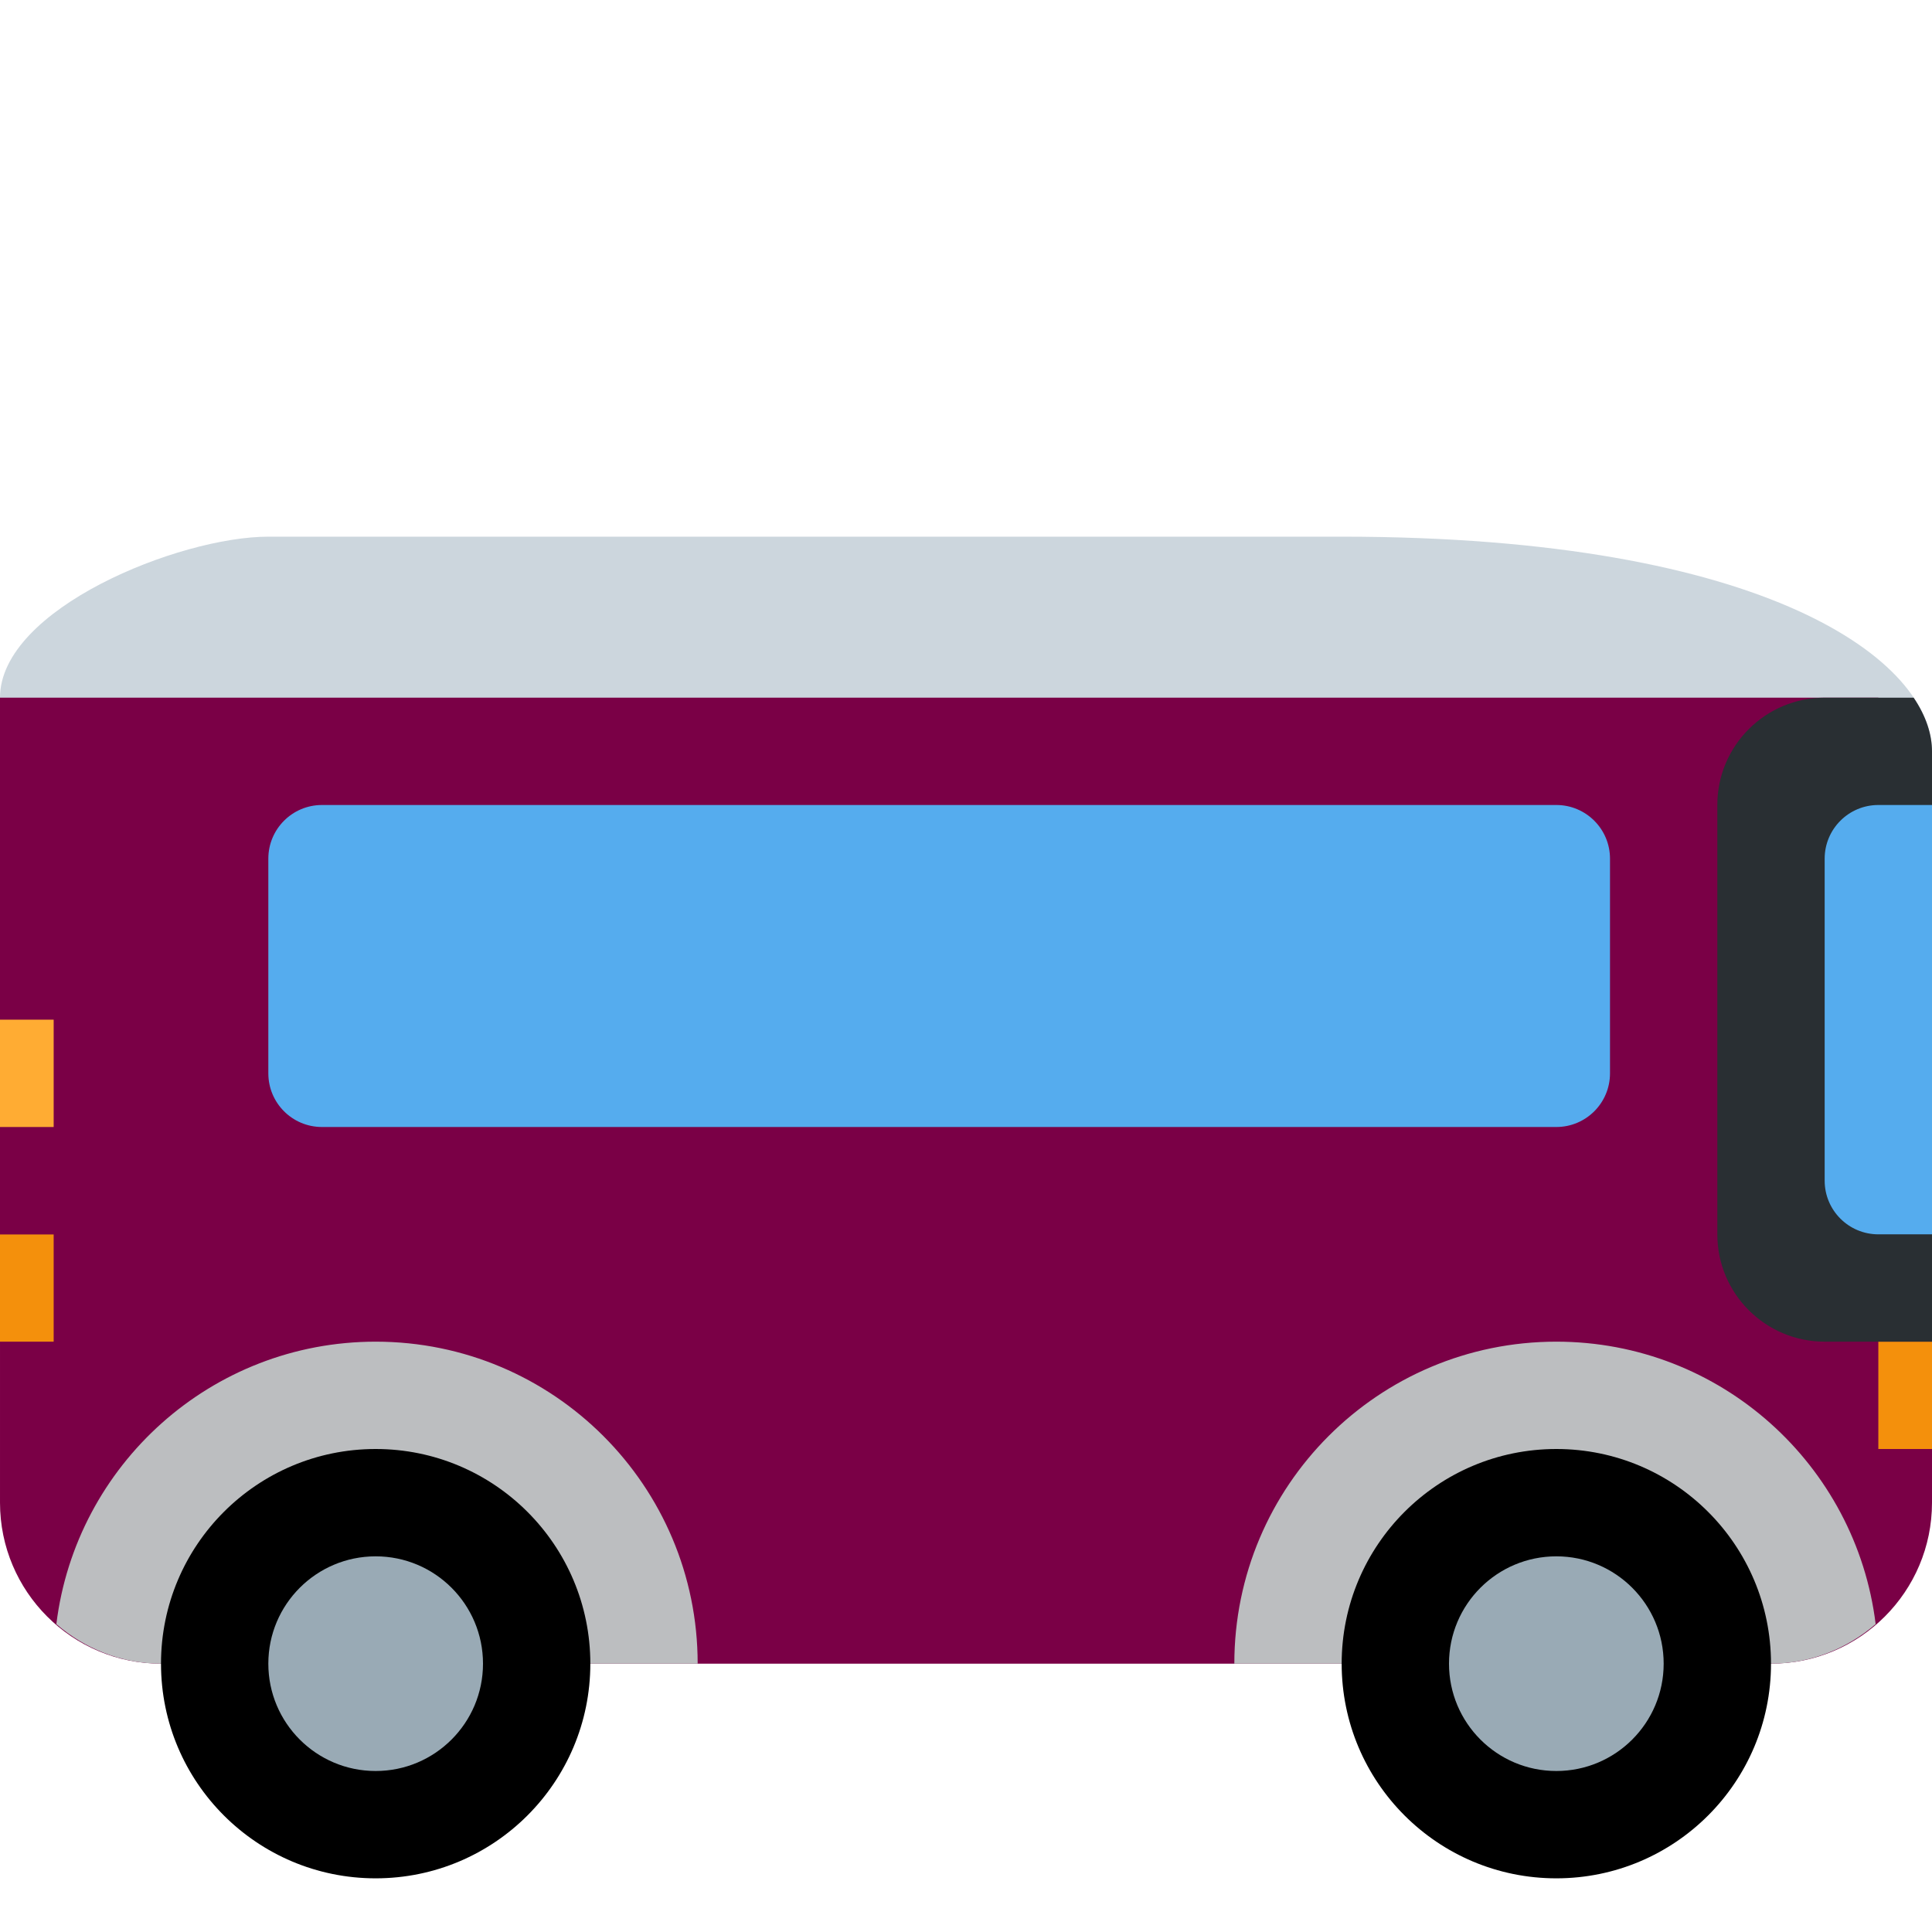 <svg xmlns="http://www.w3.org/2000/svg" viewBox="0 0 36 36">
  <g transform="scale(-1,1) translate(-36,0)">
    <path fill="#7A0046" d="M0 21v7c0 1.657 1.343 3 3 3h30c1.657 0 3-1.343 3-3v-7H0z"/>
    <path fill="#CCD6DD" d="M36 22v-9c0-1.657-3.343-3-5-3H11c-8 0-11 2.343-11 4v8h36z"/>
    <path fill="#7A0046" d="M0 22h36v3H0z"/>
    <path fill="#BCBEC0" d="M7 25c-3.063 0-5.586 2.298-5.95 5.263.526.453 1.202.737 1.95.737h10c0-3.313-2.686-6-6-6zm27.95 5.263C34.586 27.298 32.063 25 29 25c-3.313 0-6 2.687-6 6h10c.749 0 1.425-.284 1.95-.737z"/>
    <circle cx="7" cy="31" r="4"/>
    <circle fill="#99AAB5" cx="7" cy="31" r="2"/>
    <circle cx="29" cy="31" r="4"/>
    <circle fill="#99AAB5" cx="29" cy="31" r="2"/>
    <path fill="#F4900C" d="M0 25h1v2H0zm35-2h1v2h-1z"/>
    <path fill="#7A0046" d="M1 13h35v10H1z"/>
    <path fill="#292F33" d="M2 13H.342C.11 13.344 0 13.685 0 14v11h2c1.104 0 2-.896 2-2v-8c0-1.104-.896-2-2-2z"/>
    <path fill="#55ACEE" d="M31 20c0 .553-.447 1-1 1H7c-.552 0-1-.447-1-1v-4c0-.552.448-1 1-1h23c.553 0 1 .448 1 1v4z"/>
    <path fill="#FFAC33" d="M35 19h1v2h-1z"/>
    <path fill="#55ACEE" d="M1 15H0v8h1c.552 0 1-.447 1-1v-6c0-.552-.448-1-1-1z"/>
  </g>
</svg>
